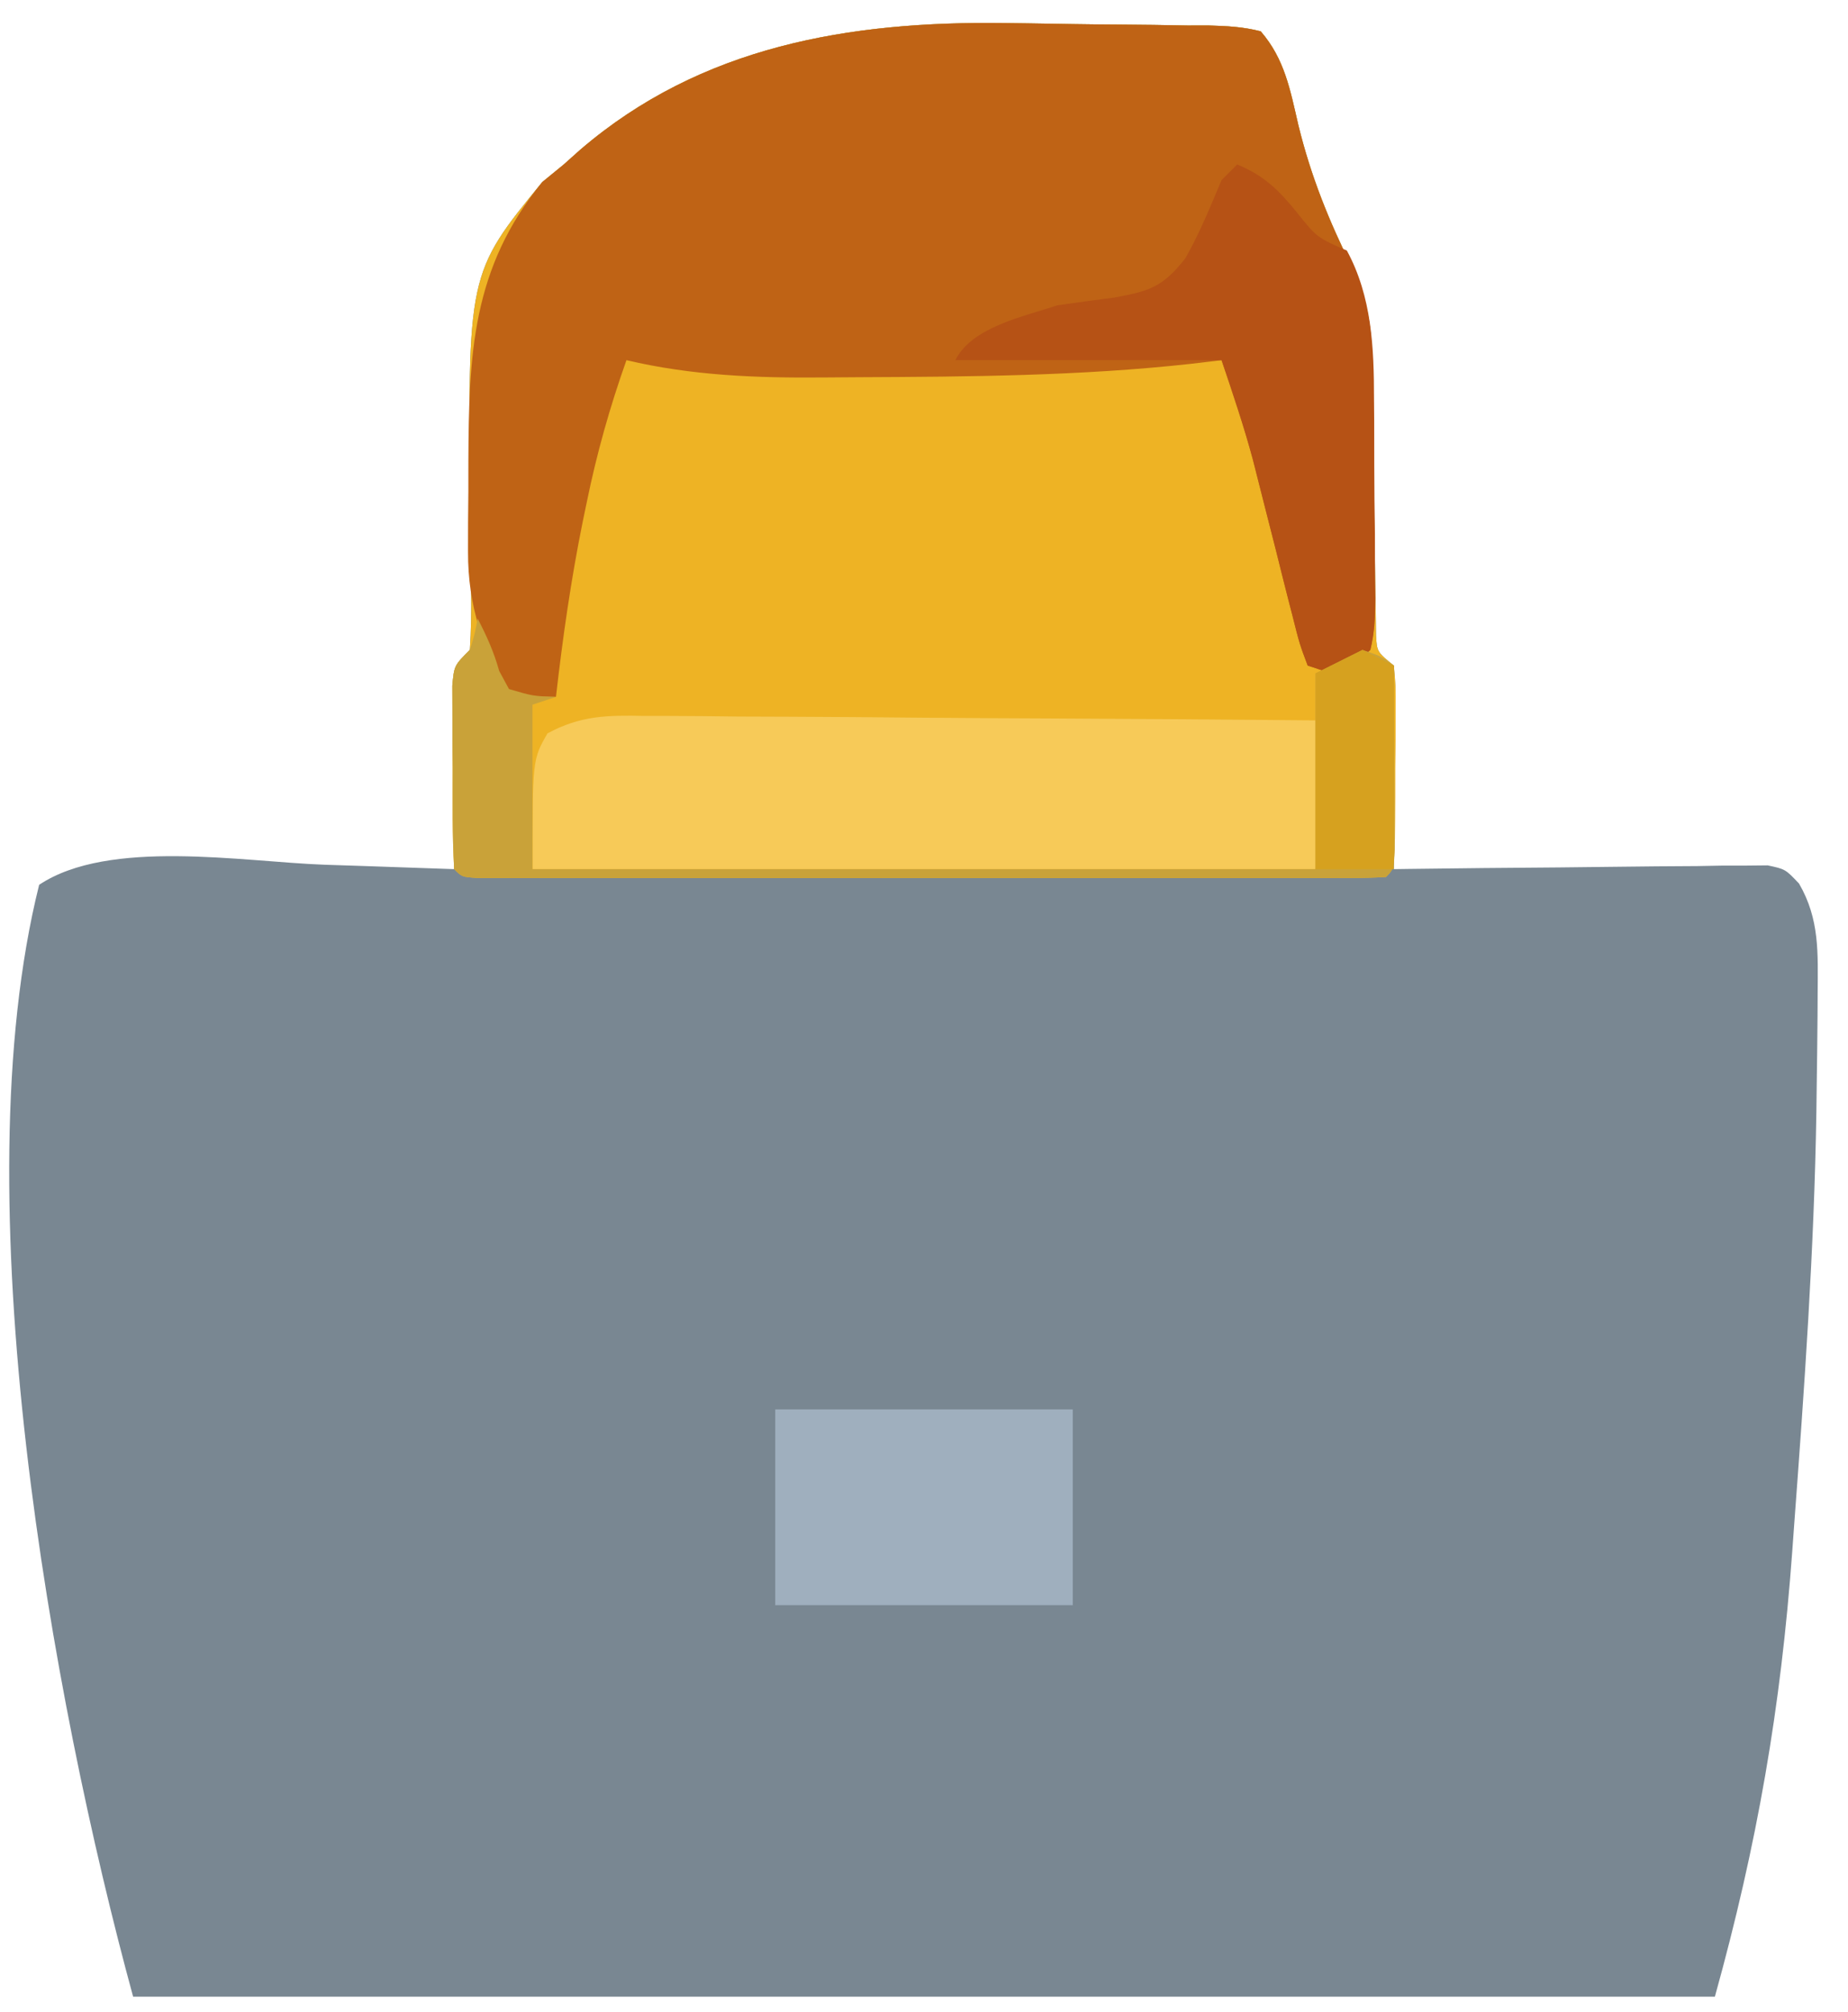 <?xml version="1.0" encoding="UTF-8"?>
<svg version="1.1" xmlns="http://www.w3.org/2000/svg" width="236" height="257">
<path d="M0 0 C1.4 0.018 1.4 0.018 2.828 0.036 C4.78 0.064 6.732 0.096 8.684 0.132 C10.68 0.164 12.677 0.185 14.674 0.195 C17.575 0.21 20.474 0.258 23.375 0.312 C24.716 0.311 24.716 0.311 26.083 0.31 C28.404 0.374 30.475 0.476 32.723 1.055 C35.789 4.598 36.487 8.538 37.535 13.055 C39.138 19.597 41.449 25.302 44.453 31.348 C46.201 35.074 46.843 38.232 46.896 42.333 C46.91 43.167 46.923 44.001 46.937 44.86 C46.953 46.198 46.953 46.198 46.969 47.562 C47.002 49.454 47.035 51.346 47.068 53.238 C47.116 56.219 47.16 59.199 47.199 62.179 C47.239 65.057 47.291 67.935 47.344 70.812 C47.356 72.156 47.356 72.156 47.369 73.527 C47.386 74.355 47.403 75.183 47.42 76.036 C47.435 77.13 47.435 77.13 47.451 78.247 C47.577 80.305 47.577 80.305 49.723 82.055 C49.95 84.668 49.95 84.668 49.918 87.938 C49.908 89.687 49.908 89.687 49.898 91.473 C49.873 93.308 49.873 93.308 49.848 95.18 C49.839 96.411 49.83 97.642 49.82 98.91 C49.797 101.959 49.764 105.007 49.723 108.055 C50.342 108.046 50.962 108.037 51.601 108.028 C58.04 107.939 64.48 107.879 70.92 107.835 C73.325 107.815 75.73 107.788 78.134 107.753 C81.587 107.705 85.039 107.682 88.492 107.664 C89.57 107.643 90.649 107.623 91.759 107.602 C93.261 107.601 93.261 107.601 94.792 107.601 C95.674 107.592 96.555 107.583 97.464 107.574 C99.723 108.055 99.723 108.055 101.468 109.896 C104.121 114.461 103.876 118.81 103.848 123.93 C103.843 124.865 103.838 125.801 103.833 126.765 C103.808 129.862 103.768 132.958 103.723 136.055 C103.71 137.041 103.698 138.028 103.685 139.044 C103.405 156.673 102.157 174.228 100.848 191.805 C100.726 193.487 100.726 193.487 100.602 195.204 C99.146 215.157 96.147 232.525 90.723 252.055 C24.063 252.055 -42.597 252.055 -111.277 252.055 C-121.671 213.945 -133.279 150.062 -123.277 110.055 C-114.362 104.111 -97.262 107.113 -86.84 107.492 C-85.222 107.546 -83.604 107.598 -81.986 107.65 C-78.083 107.777 -74.18 107.913 -70.277 108.055 C-70.293 106.889 -70.293 106.889 -70.309 105.7 C-70.351 102.193 -70.377 98.686 -70.402 95.18 C-70.419 93.956 -70.436 92.733 -70.453 91.473 C-70.463 89.723 -70.463 89.723 -70.473 87.938 C-70.488 86.319 -70.488 86.319 -70.504 84.668 C-70.277 82.055 -70.277 82.055 -68.277 80.055 C-68.114 77.517 -68.07 75.09 -68.117 72.555 C-68.122 71.804 -68.128 71.054 -68.133 70.281 C-68.151 67.872 -68.182 65.463 -68.215 63.055 C-68.578 31.978 -68.578 31.978 -59.027 20.305 C-58.12 19.562 -57.212 18.82 -56.277 18.055 C-55.592 17.442 -54.906 16.83 -54.199 16.199 C-38.741 2.91 -19.789 -0.255 0 0 Z " fill="#798792" transform="translate(128.277,2.945)"/>
<path d="M0 0 C1.4 0.018 1.4 0.018 2.828 0.036 C4.78 0.064 6.732 0.096 8.684 0.132 C10.68 0.164 12.677 0.185 14.674 0.195 C17.575 0.21 20.474 0.258 23.375 0.312 C24.716 0.311 24.716 0.311 26.083 0.31 C28.404 0.374 30.475 0.476 32.723 1.055 C35.789 4.598 36.487 8.538 37.535 13.055 C39.138 19.597 41.449 25.302 44.453 31.348 C46.201 35.074 46.843 38.232 46.896 42.333 C46.91 43.167 46.923 44.001 46.937 44.86 C46.953 46.198 46.953 46.198 46.969 47.562 C47.002 49.454 47.035 51.346 47.068 53.238 C47.116 56.219 47.16 59.199 47.199 62.179 C47.239 65.057 47.291 67.935 47.344 70.812 C47.352 71.708 47.361 72.604 47.369 73.527 C47.386 74.355 47.403 75.183 47.42 76.036 C47.435 77.13 47.435 77.13 47.451 78.247 C47.577 80.305 47.577 80.305 49.723 82.055 C49.966 84.653 49.966 84.653 49.953 87.902 C49.951 89.064 49.949 90.227 49.947 91.424 C49.935 92.643 49.923 93.861 49.91 95.117 C49.909 96.951 49.909 96.951 49.908 98.822 C49.863 107.915 49.863 107.915 48.723 109.055 C47.194 109.153 45.661 109.181 44.129 109.182 C42.64 109.186 42.64 109.186 41.121 109.19 C40.023 109.188 38.924 109.186 37.793 109.184 C36.644 109.186 35.494 109.188 34.31 109.189 C30.489 109.194 26.668 109.191 22.848 109.188 C20.206 109.188 17.564 109.189 14.922 109.19 C9.377 109.192 3.832 109.19 -1.713 109.185 C-8.132 109.18 -14.552 109.181 -20.971 109.187 C-27.135 109.192 -33.3 109.191 -39.464 109.189 C-42.092 109.188 -44.721 109.189 -47.349 109.191 C-51.015 109.194 -54.681 109.19 -58.348 109.184 C-59.446 109.186 -60.544 109.188 -61.676 109.19 C-62.668 109.187 -63.661 109.185 -64.684 109.182 C-65.552 109.181 -66.42 109.181 -67.314 109.181 C-69.277 109.055 -69.277 109.055 -70.277 108.055 C-70.531 103.748 -70.463 99.43 -70.465 95.117 C-70.483 93.289 -70.483 93.289 -70.502 91.424 C-70.504 90.262 -70.506 89.1 -70.508 87.902 C-70.512 86.83 -70.516 85.758 -70.52 84.653 C-70.277 82.055 -70.277 82.055 -68.277 80.055 C-68.114 77.517 -68.07 75.09 -68.117 72.555 C-68.122 71.804 -68.128 71.054 -68.133 70.281 C-68.151 67.872 -68.182 65.463 -68.215 63.055 C-68.578 31.978 -68.578 31.978 -59.027 20.305 C-58.12 19.562 -57.212 18.82 -56.277 18.055 C-55.592 17.442 -54.906 16.83 -54.199 16.199 C-38.741 2.91 -19.789 -0.255 0 0 Z " fill="#EEB324" transform="translate(128.277,2.945)"/>
<path d="M0 0 C1.4 0.018 1.4 0.018 2.828 0.036 C4.78 0.064 6.732 0.096 8.684 0.132 C10.68 0.164 12.677 0.185 14.674 0.195 C17.575 0.21 20.474 0.258 23.375 0.312 C24.716 0.311 24.716 0.311 26.083 0.31 C28.404 0.374 30.475 0.476 32.723 1.055 C35.789 4.598 36.487 8.538 37.535 13.055 C39.138 19.597 41.449 25.302 44.453 31.348 C46.195 35.062 46.843 38.23 46.916 42.317 C46.932 43.148 46.948 43.978 46.964 44.834 C47.009 48.602 47.05 52.369 47.073 56.136 C47.089 58.125 47.117 60.115 47.155 62.104 C47.209 64.974 47.231 67.844 47.246 70.715 C47.28 72.051 47.28 72.051 47.315 73.414 C47.307 75.734 47.255 77.796 46.723 80.055 C44.377 82.201 44.377 82.201 41.723 83.055 C40.238 82.56 40.238 82.56 38.723 82.055 C37.695 79.33 37.695 79.33 36.785 75.711 C36.619 75.068 36.453 74.425 36.281 73.762 C35.75 71.696 35.236 69.626 34.723 67.555 C34.04 64.855 33.351 62.158 32.66 59.461 C32.334 58.185 32.008 56.909 31.672 55.594 C30.531 51.339 29.192 47.206 27.723 43.055 C26.432 43.208 25.142 43.361 23.812 43.52 C9.711 45.076 -4.533 45.166 -18.707 45.231 C-20.195 45.238 -21.683 45.249 -23.171 45.263 C-31.731 45.336 -39.908 45.022 -48.277 43.055 C-50.395 49.033 -52.071 54.968 -53.34 61.18 C-53.509 61.993 -53.678 62.806 -53.853 63.644 C-55.358 71.074 -56.422 78.523 -57.277 86.055 C-59.257 86.055 -61.237 86.055 -63.277 86.055 C-66.561 79.786 -68.534 74.606 -68.508 67.477 C-68.506 66.233 -68.504 64.989 -68.502 63.707 C-68.49 62.419 -68.477 61.131 -68.465 59.805 C-68.464 58.532 -68.464 57.26 -68.463 55.949 C-68.4 42.329 -68.031 31.309 -59.027 20.305 C-58.12 19.562 -57.212 18.82 -56.277 18.055 C-55.592 17.442 -54.906 16.83 -54.199 16.199 C-38.741 2.91 -19.789 -0.255 0 0 Z " fill="#BF6315" transform="translate(128.277,2.945)"/>
<path d="M0 0 C1.391 -0.001 1.391 -0.001 2.81 -0.002 C5.868 0.001 8.924 0.04 11.981 0.079 C14.104 0.089 16.227 0.096 18.35 0.101 C23.931 0.12 29.512 0.169 35.093 0.224 C40.791 0.275 46.489 0.298 52.186 0.323 C63.362 0.377 74.537 0.465 85.712 0.568 C85.712 6.838 85.712 13.108 85.712 19.568 C52.712 19.568 19.712 19.568 -14.288 19.568 C-14.288 5.568 -14.288 5.568 -12.369 2.228 C-8.125 -0.059 -4.754 -0.098 0 0 Z " fill="#F7CA58" transform="translate(82.288,91.432)"/>
<path d="M0 0 C3.421 1.436 5.239 3.198 7.562 6.062 C10.183 9.336 10.183 9.336 14 11 C17.196 16.881 17.467 23.42 17.469 29.961 C17.48 31.33 17.48 31.33 17.492 32.726 C17.503 34.637 17.506 36.548 17.501 38.458 C17.5 41.389 17.542 44.316 17.586 47.246 C17.591 49.109 17.594 50.973 17.594 52.836 C17.618 54.148 17.618 54.148 17.643 55.487 C17.617 57.768 17.548 59.786 17 62 C14.65 64.135 14.65 64.135 12 65 C11.01 64.67 10.02 64.34 9 64 C7.973 61.275 7.973 61.275 7.062 57.656 C6.896 57.013 6.73 56.37 6.559 55.707 C6.027 53.641 5.513 51.571 5 49.5 C4.484 47.459 3.964 45.418 3.441 43.378 C2.963 41.507 2.495 39.634 2.027 37.76 C0.852 33.457 -0.59 29.231 -2 25 C-13.22 25 -24.44 25 -36 25 C-33.873 20.745 -27.279 19.44 -23 18 C-20.566 17.644 -18.128 17.311 -15.688 17 C-11.156 16.164 -9.52 15.658 -6.629 11.996 C-4.806 8.786 -3.431 5.4 -2 2 C-1.34 1.34 -0.68 0.68 0 0 Z " fill="#B65215" transform="translate(158,21)"/>
<path d="M0 0 C12.54 0 25.08 0 38 0 C38 8.25 38 16.5 38 25 C25.46 25 12.92 25 0 25 C0 16.75 0 8.5 0 0 Z " fill="#9FAFBE" transform="translate(99,180)"/>
<path d="M0 0 C1.162 2.242 2.068 4.243 2.75 6.688 C3.163 7.451 3.575 8.214 4 9 C7.053 9.898 7.053 9.898 10 10 C9.01 10.33 8.02 10.66 7 11 C7 17.93 7 24.86 7 32 C40 32 73 32 107 32 C107 23.75 107 15.5 107 7 C108.98 6.01 110.96 5.02 113 4 C115.375 4.812 115.375 4.812 117 6 C117.029 10.312 117.047 14.625 117.062 18.938 C117.071 20.169 117.079 21.401 117.088 22.67 C117.091 23.84 117.094 25.01 117.098 26.215 C117.103 27.299 117.108 28.383 117.114 29.5 C117 32 117 32 116 33 C114.471 33.098 112.938 33.126 111.407 33.127 C109.918 33.131 109.918 33.131 108.398 33.136 C107.3 33.134 106.202 33.131 105.07 33.129 C103.921 33.131 102.771 33.133 101.587 33.135 C97.766 33.139 93.946 33.136 90.125 33.133 C87.483 33.133 84.841 33.134 82.2 33.136 C76.655 33.138 71.11 33.135 65.564 33.13 C59.145 33.125 52.726 33.127 46.306 33.132 C40.142 33.137 33.978 33.137 27.813 33.134 C25.185 33.133 22.557 33.134 19.928 33.136 C16.262 33.139 12.596 33.135 8.93 33.129 C7.831 33.131 6.733 33.133 5.602 33.136 C4.609 33.133 3.616 33.13 2.593 33.127 C1.725 33.127 0.857 33.126 -0.037 33.126 C-2 33 -2 33 -3 32 C-3.253 27.694 -3.185 23.376 -3.188 19.062 C-3.206 17.234 -3.206 17.234 -3.225 15.369 C-3.227 14.207 -3.228 13.045 -3.23 11.848 C-3.235 10.775 -3.239 9.703 -3.243 8.598 C-3 6 -3 6 -1 4 C-0.357 1.931 -0.357 1.931 0 0 Z " fill="#C9A239" transform="translate(61,79)"/>
<path d="M0 0 C1.32 0.66 2.64 1.32 4 2 C4 10.58 4 19.16 4 28 C0.7 28 -2.6 28 -6 28 C-6 19.75 -6 11.5 -6 3 C-4.02 2.01 -2.04 1.02 0 0 Z " fill="#D6A11F" transform="translate(174,83)"/>
</svg>
